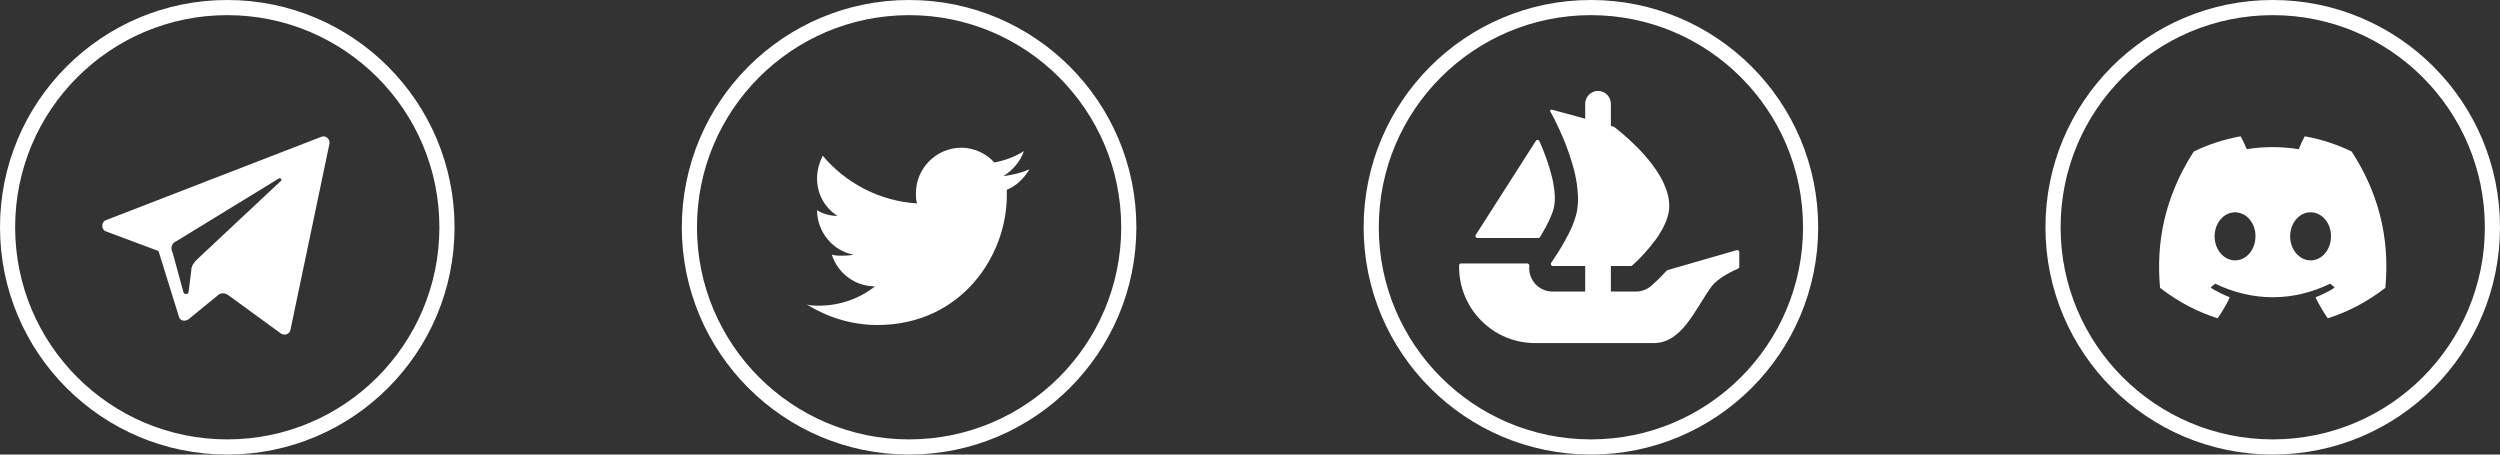 <svg width="165" height="30" viewBox="0 0 165 30" fill="none" xmlns="http://www.w3.org/2000/svg">
<rect x="0" y="0" width="165" height="30" fill="#333333" stroke="none"/>
<circle cx="15" cy="15" r="14.5" stroke="white"/>
<path d="M7.013 15.281L10.462 16.567L11.806 20.892C11.864 21.184 12.215 21.242 12.449 21.067L14.378 19.489C14.553 19.314 14.845 19.314 15.079 19.489L18.528 22.002C18.762 22.178 19.112 22.061 19.171 21.768L21.742 9.494C21.801 9.202 21.509 8.909 21.216 9.026L7.013 14.521C6.662 14.638 6.662 15.164 7.013 15.281ZM11.631 15.924L18.411 11.774C18.528 11.715 18.645 11.89 18.528 11.949L12.975 17.151C12.8 17.326 12.624 17.56 12.624 17.852L12.449 19.255C12.449 19.43 12.157 19.489 12.098 19.255L11.397 16.683C11.221 16.391 11.338 16.04 11.631 15.924Z" fill="white"/>
<circle cx="60" cy="15" r="14.5" stroke="white"/>
<path d="M67.95 11.175C67.425 11.4 66.825 11.55 66.225 11.625C66.825 11.25 67.35 10.65 67.575 9.975C66.975 10.35 66.375 10.575 65.625 10.725C65.1 10.125 64.275 9.75 63.45 9.75C61.8 9.75 60.45 11.1 60.45 12.75C60.45 12.975 60.45 13.2 60.525 13.425C58.05 13.275 55.8 12.075 54.3 10.275C54.075 10.725 53.925 11.25 53.925 11.775C53.925 12.825 54.45 13.725 55.275 14.25C54.75 14.25 54.3 14.1 53.925 13.875C53.925 15.3 54.975 16.575 56.325 16.8C56.1 16.875 55.8 16.875 55.5 16.875C55.275 16.875 55.125 16.875 54.9 16.8C55.275 18 56.4 18.9 57.75 18.9C56.7 19.725 55.425 20.175 54 20.175C53.775 20.175 53.55 20.175 53.25 20.1C54.6 20.925 56.175 21.45 57.9 21.45C63.45 21.45 66.45 16.875 66.45 12.9V12.525C67.05 12.3 67.575 11.775 67.95 11.175Z" fill="white"/>
<g clip-path="url(#clip0_1_31)">
<path d="M119.5 15C119.5 23.008 113.008 29.5 105 29.5C96.992 29.5 90.5 23.008 90.5 15C90.5 6.992 96.992 0.5 105 0.5C113.009 0.5 119.5 6.992 119.5 15Z" stroke="white"/>
<path d="M97.4 15.504L97.465 15.402L101.367 9.298C101.424 9.209 101.558 9.218 101.601 9.315C102.253 10.776 102.816 12.593 102.552 13.724C102.44 14.19 102.132 14.82 101.785 15.402C101.74 15.487 101.691 15.57 101.638 15.65C101.614 15.687 101.572 15.709 101.527 15.709H97.514C97.407 15.709 97.343 15.592 97.4 15.504Z" fill="white"/>
<path d="M114.793 16.638V17.605C114.793 17.66 114.759 17.709 114.71 17.731C114.408 17.86 113.374 18.335 112.944 18.933C111.847 20.46 111.008 22.644 109.134 22.644H101.316C98.545 22.644 96.3 20.391 96.3 17.611V17.521C96.3 17.447 96.36 17.387 96.434 17.387H100.792C100.879 17.387 100.942 17.467 100.934 17.552C100.903 17.836 100.956 18.125 101.09 18.389C101.349 18.915 101.885 19.243 102.464 19.243H104.622V17.558H102.489C102.38 17.558 102.315 17.432 102.378 17.343C102.401 17.307 102.427 17.27 102.455 17.229C102.657 16.942 102.945 16.497 103.232 15.989C103.428 15.647 103.617 15.282 103.77 14.915C103.801 14.849 103.825 14.781 103.85 14.715C103.891 14.598 103.935 14.488 103.965 14.379C103.996 14.287 104.021 14.19 104.046 14.098C104.118 13.787 104.149 13.457 104.149 13.115C104.149 12.981 104.143 12.841 104.13 12.707C104.124 12.56 104.106 12.414 104.087 12.268C104.075 12.138 104.052 12.01 104.027 11.876C103.996 11.681 103.953 11.486 103.904 11.291L103.887 11.217C103.85 11.083 103.819 10.955 103.776 10.821C103.654 10.4 103.514 9.99 103.366 9.606C103.312 9.454 103.25 9.307 103.189 9.161C103.098 8.94 103.005 8.74 102.921 8.551C102.877 8.464 102.84 8.386 102.803 8.306C102.762 8.215 102.719 8.124 102.676 8.037C102.645 7.971 102.609 7.909 102.585 7.848L102.321 7.361C102.284 7.295 102.346 7.216 102.418 7.236L104.067 7.683H104.072C104.075 7.683 104.076 7.684 104.078 7.684L104.295 7.745L104.534 7.812L104.622 7.837V6.857C104.622 6.384 105.001 6 105.47 6C105.704 6 105.917 6.096 106.069 6.251C106.222 6.407 106.317 6.62 106.317 6.857V8.312L106.493 8.361C106.507 8.366 106.521 8.372 106.533 8.381C106.576 8.413 106.638 8.461 106.716 8.52C106.778 8.569 106.844 8.629 106.924 8.691C107.083 8.819 107.273 8.984 107.481 9.173C107.536 9.221 107.59 9.27 107.639 9.32C107.908 9.569 108.208 9.862 108.495 10.186C108.575 10.277 108.654 10.369 108.734 10.466C108.814 10.565 108.899 10.662 108.973 10.759C109.07 10.888 109.174 11.023 109.265 11.163C109.309 11.229 109.358 11.297 109.399 11.363C109.517 11.54 109.62 11.724 109.718 11.907C109.76 11.992 109.803 12.084 109.84 12.175C109.95 12.42 110.036 12.67 110.091 12.92C110.108 12.973 110.121 13.032 110.127 13.085V13.097C110.145 13.171 110.151 13.249 110.158 13.329C110.182 13.585 110.17 13.841 110.115 14.098C110.091 14.208 110.061 14.311 110.024 14.421C109.987 14.525 109.95 14.635 109.902 14.738C109.809 14.952 109.7 15.166 109.57 15.367C109.529 15.441 109.48 15.52 109.43 15.593C109.376 15.672 109.321 15.746 109.272 15.818C109.204 15.911 109.131 16.008 109.057 16.094C108.991 16.185 108.923 16.276 108.849 16.356C108.746 16.478 108.647 16.594 108.544 16.705C108.482 16.777 108.416 16.851 108.348 16.917C108.282 16.991 108.214 17.058 108.153 17.119C108.049 17.222 107.963 17.302 107.891 17.369L107.721 17.524C107.697 17.546 107.664 17.558 107.63 17.558H106.317V19.243H107.969C108.339 19.243 108.691 19.112 108.974 18.871C109.071 18.787 109.495 18.42 109.996 17.867C110.013 17.848 110.034 17.834 110.059 17.828L114.622 16.509C114.707 16.484 114.793 16.549 114.793 16.638Z" fill="white"/>
</g>
<path d="M164.5 15C164.5 23.008 158.008 29.5 150 29.5C141.992 29.5 135.5 23.008 135.5 15C135.5 6.992 141.992 0.5 150 0.5C158.008 0.5 164.5 6.992 164.5 15Z" stroke="white"/>
<path d="M155.198 9.995C154.242 9.534 153.217 9.195 152.145 9.001C152.125 8.997 152.106 9.006 152.096 9.025C151.964 9.271 151.818 9.592 151.716 9.845C150.563 9.664 149.416 9.664 148.286 9.845C148.184 9.587 148.033 9.271 147.9 9.025C147.89 9.007 147.871 8.998 147.851 9.001C146.78 9.194 145.755 9.534 144.798 9.995C144.79 9.998 144.783 10.005 144.778 10.013C142.833 13.062 142.301 16.036 142.562 18.974C142.563 18.988 142.571 19.002 142.581 19.011C143.865 20 145.107 20.6 146.327 20.998C146.347 21.004 146.367 20.997 146.38 20.98C146.668 20.566 146.925 20.13 147.146 19.672C147.159 19.645 147.147 19.613 147.12 19.602C146.712 19.44 146.324 19.242 145.95 19.017C145.92 18.999 145.918 18.954 145.945 18.933C146.024 18.871 146.102 18.807 146.177 18.742C146.191 18.73 146.21 18.728 146.226 18.735C148.681 19.911 151.338 19.911 153.764 18.735C153.78 18.727 153.799 18.73 153.813 18.741C153.889 18.806 153.967 18.871 154.046 18.933C154.074 18.954 154.072 18.999 154.042 19.017C153.669 19.246 153.28 19.44 152.872 19.602C152.845 19.612 152.833 19.645 152.846 19.672C153.071 20.13 153.329 20.566 153.612 20.979C153.624 20.997 153.645 21.004 153.664 20.998C154.89 20.6 156.133 20 157.416 19.011C157.427 19.002 157.434 18.989 157.435 18.974C157.748 15.578 156.912 12.629 155.218 10.014C155.213 10.005 155.206 9.998 155.198 9.995ZM147.513 17.185C146.773 17.185 146.164 16.473 146.164 15.598C146.164 14.724 146.762 14.012 147.513 14.012C148.269 14.012 148.872 14.73 148.861 15.598C148.861 16.473 148.263 17.185 147.513 17.185ZM152.497 17.185C151.758 17.185 151.149 16.473 151.149 15.598C151.149 14.724 151.746 14.012 152.497 14.012C153.254 14.012 153.857 14.73 153.845 15.598C153.845 16.473 153.254 17.185 152.497 17.185Z" fill="white"/>
<defs>
<clipPath id="clip0_1_31">
<rect width="30" height="30" fill="white" transform="translate(90)"/>
</clipPath>
</defs>
</svg>
